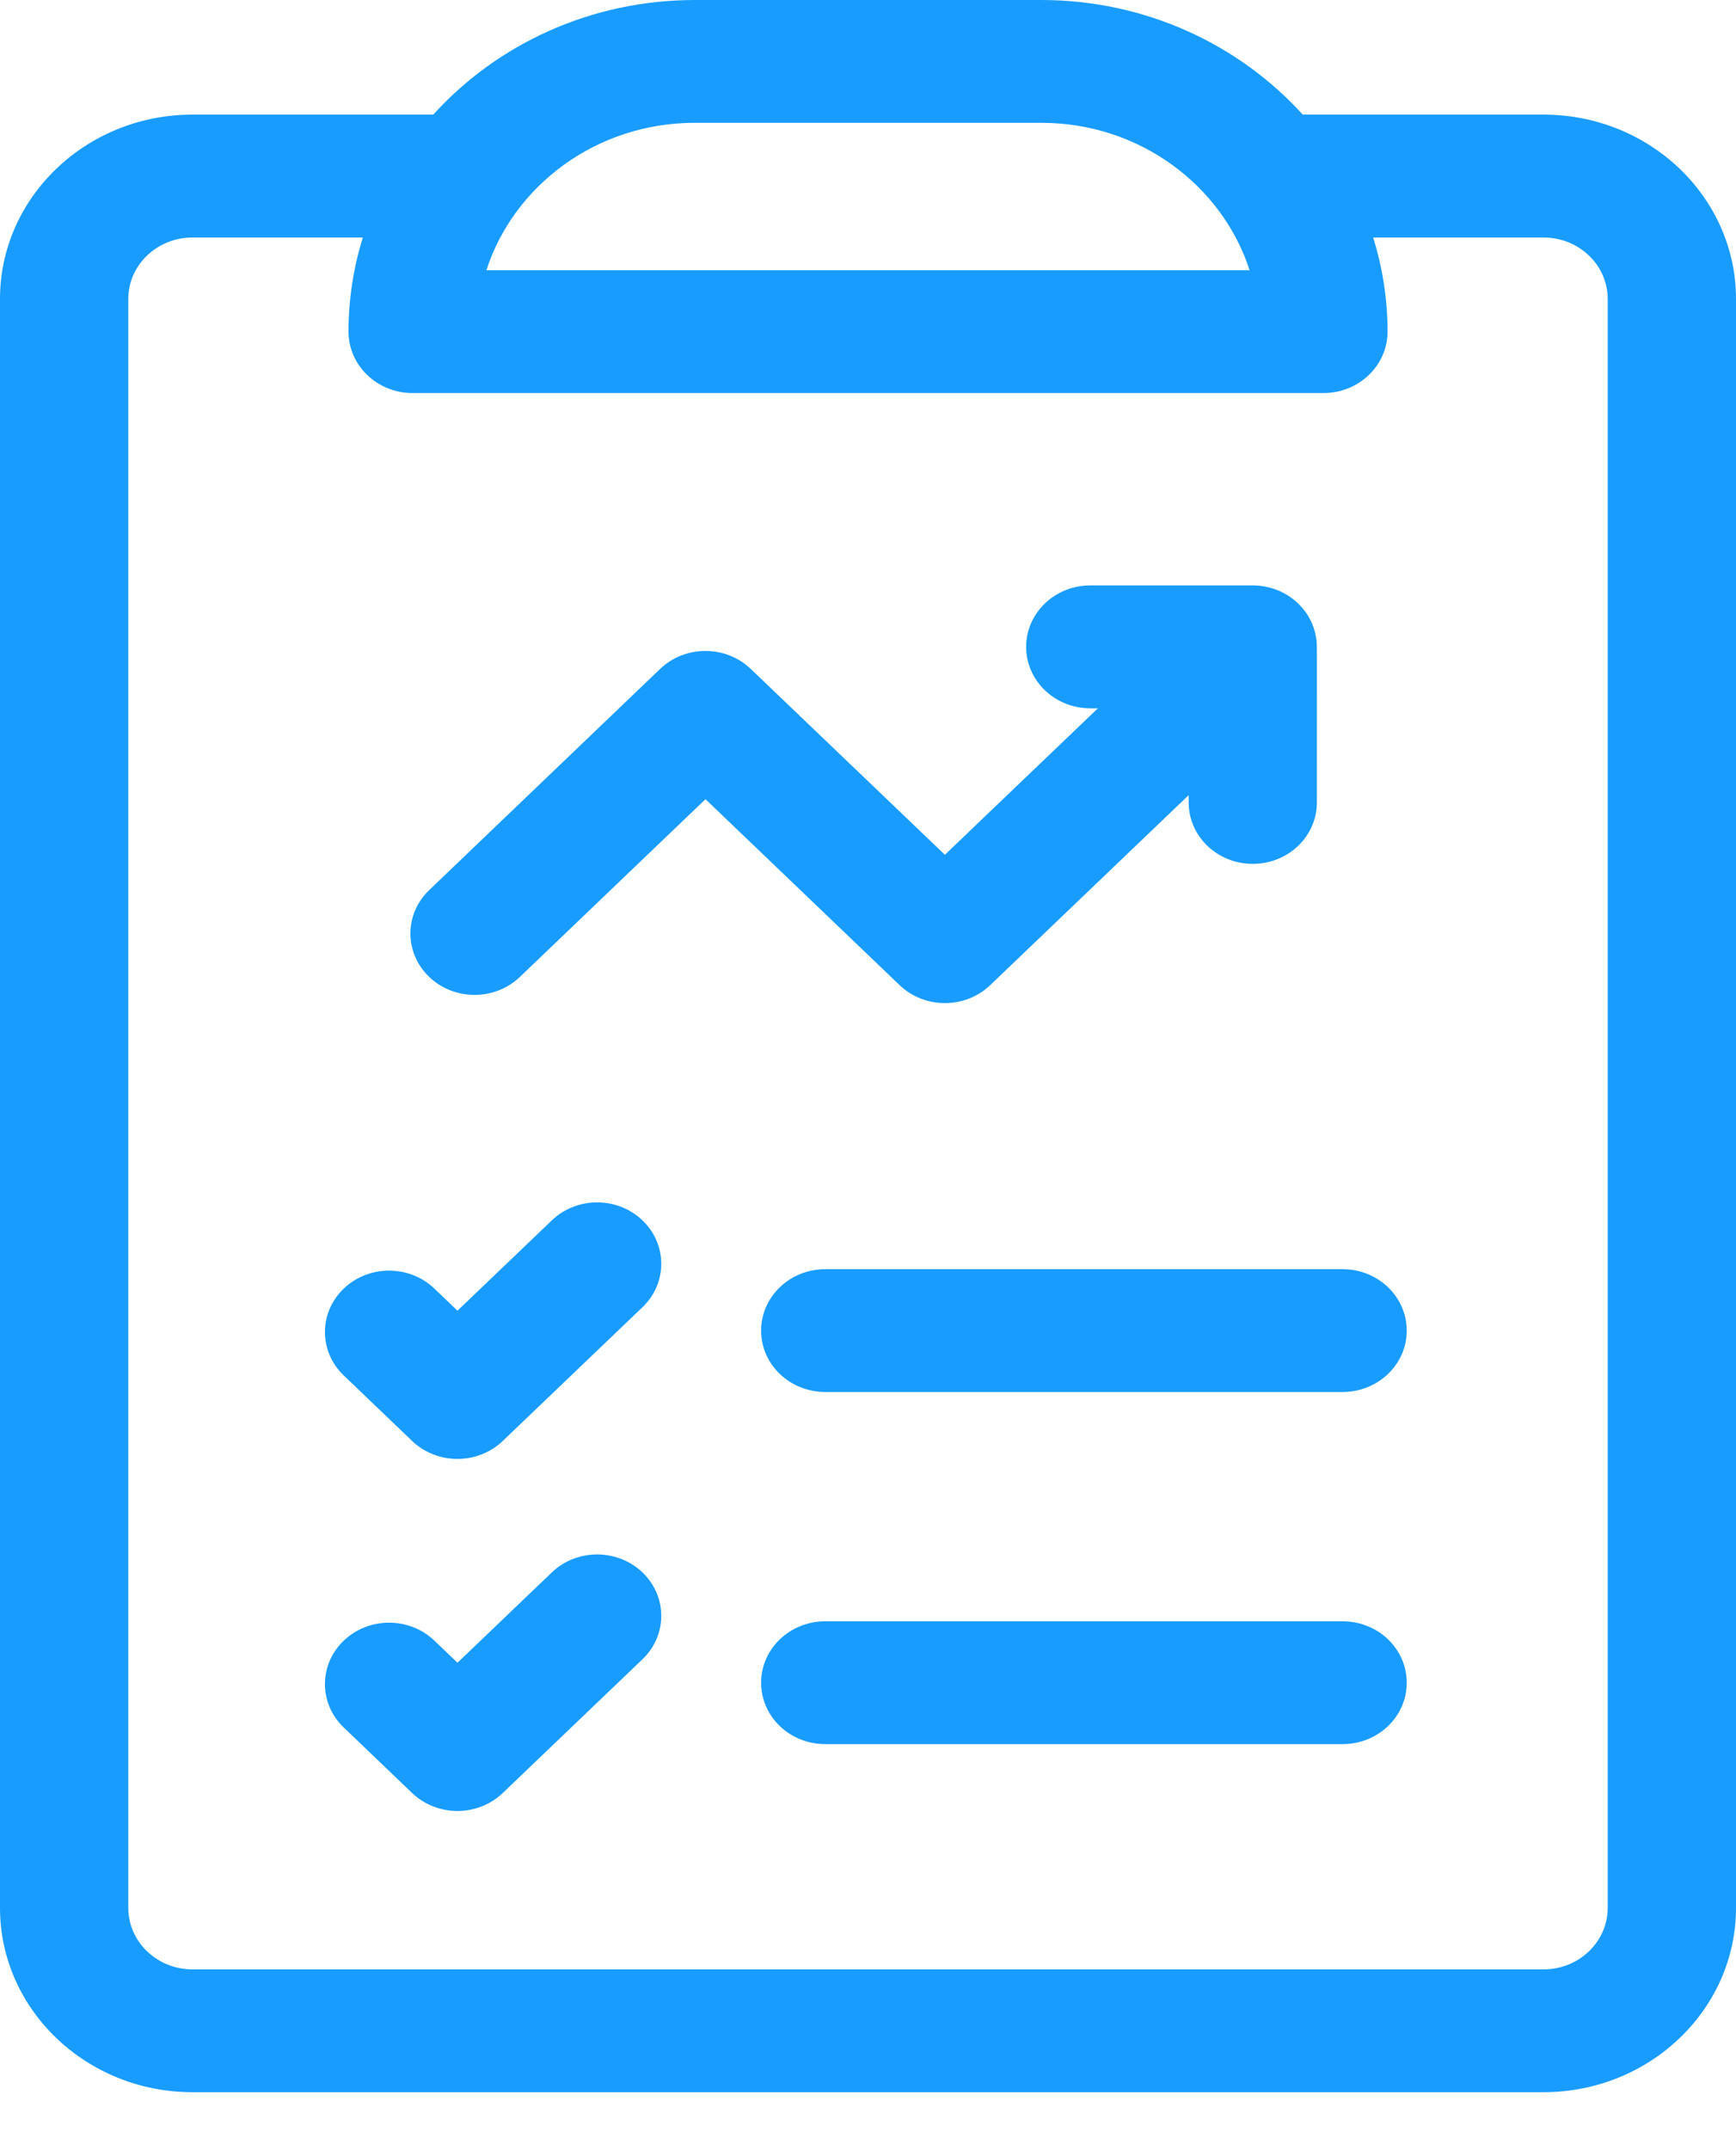 <svg width="21" height="26" viewBox="0 0 21 26" fill="none" xmlns="http://www.w3.org/2000/svg">
<path d="M18.672 1.386H15.759C14.99 0.538 13.857 0 12.595 0H8.405C7.143 0 6.01 0.538 5.241 1.386H2.328C1.044 1.386 0 2.386 0 3.614V23.071C0 24.299 1.044 25.299 2.328 25.299H18.672C19.956 25.299 21 24.299 21 23.071V3.614C21 2.386 19.956 1.386 18.672 1.386ZM8.405 1.485H12.595C13.794 1.485 14.789 2.252 15.116 3.268H5.884C6.21 2.254 7.205 1.485 8.405 1.485ZM19.448 23.071C19.448 23.48 19.1 23.814 18.672 23.814H2.328C1.9 23.814 1.552 23.48 1.552 23.071V3.614C1.552 3.205 1.9 2.872 2.328 2.872H4.389C4.277 3.233 4.216 3.615 4.216 4.01C4.216 4.42 4.563 4.753 4.991 4.753H16.009C16.437 4.753 16.785 4.42 16.785 4.01C16.785 3.615 16.723 3.233 16.611 2.872H18.672C19.1 2.872 19.448 3.205 19.448 3.614V23.071Z" fill="#199CFF"/>
<path d="M6.675 14.757L5.534 15.849L5.255 15.582C4.952 15.292 4.461 15.292 4.158 15.582C3.855 15.872 3.855 16.342 4.158 16.632L4.985 17.424C5.288 17.714 5.779 17.714 6.082 17.424L7.772 15.807C8.075 15.517 8.075 15.047 7.772 14.757C7.469 14.467 6.978 14.467 6.675 14.757Z" fill="#199CFF"/>
<path d="M16.241 15.347H9.983C9.554 15.347 9.207 15.68 9.207 16.09C9.207 16.5 9.554 16.832 9.983 16.832H16.241C16.67 16.832 17.017 16.5 17.017 16.09C17.017 15.68 16.67 15.347 16.241 15.347Z" fill="#199CFF"/>
<path d="M6.675 19.014L5.534 20.106L5.255 19.839C4.952 19.549 4.461 19.549 4.158 19.839C3.855 20.129 3.855 20.599 4.158 20.889L4.985 21.681C5.288 21.971 5.779 21.971 6.082 21.681L7.772 20.064C8.075 19.774 8.075 19.304 7.772 19.014C7.469 18.724 6.978 18.724 6.675 19.014Z" fill="#199CFF"/>
<path d="M16.241 19.605H9.983C9.554 19.605 9.207 19.937 9.207 20.348C9.207 20.758 9.554 21.09 9.983 21.09H16.241C16.67 21.09 17.017 20.758 17.017 20.348C17.017 19.937 16.67 19.605 16.241 19.605Z" fill="#199CFF"/>
<path d="M11.979 11.912L14.379 9.615V9.703C14.379 10.114 14.726 10.446 15.154 10.446C15.583 10.446 15.93 10.114 15.93 9.703C15.93 7.603 15.934 7.798 15.921 7.715C15.867 7.352 15.541 7.079 15.154 7.079H13.189C12.76 7.079 12.413 7.412 12.413 7.822C12.413 8.232 12.76 8.565 13.189 8.565H13.281L11.43 10.336L9.082 8.089C8.779 7.799 8.288 7.799 7.985 8.089L5.192 10.763C4.889 11.053 4.889 11.523 5.192 11.813C5.495 12.103 5.986 12.103 6.289 11.813L8.534 9.664L10.882 11.912C11.184 12.202 11.676 12.202 11.979 11.912Z" fill="#199CFF"/>
</svg>
